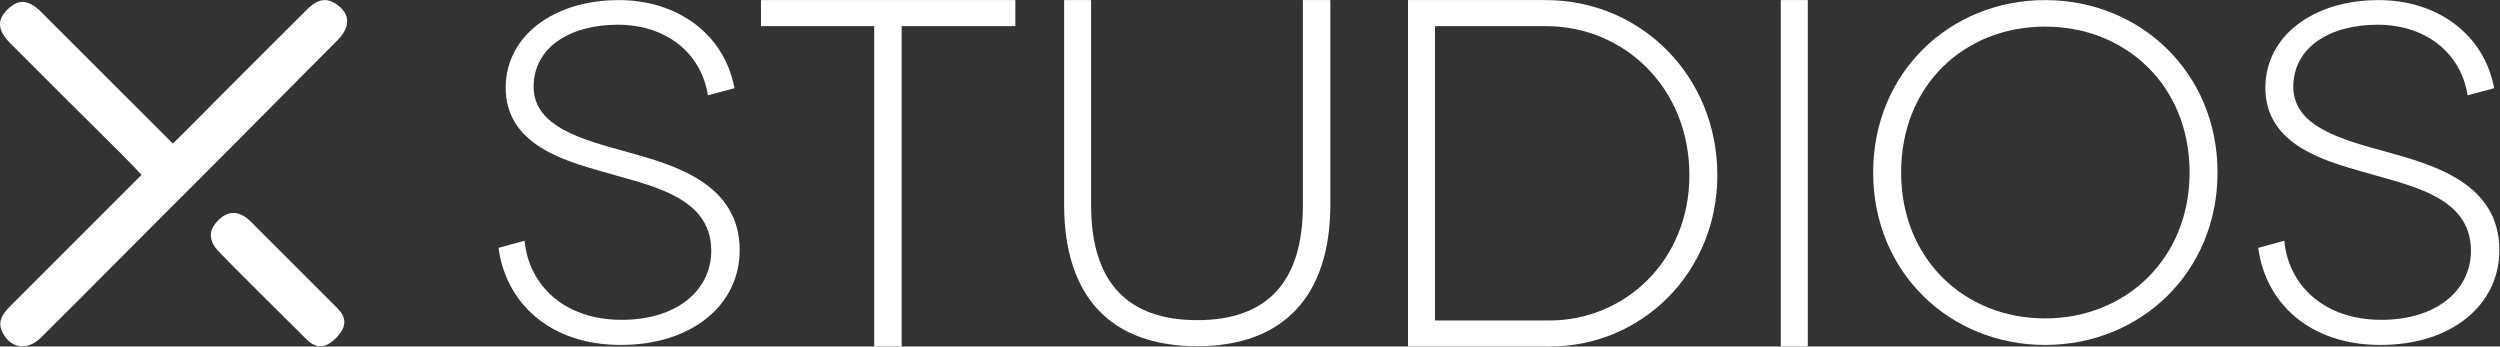 <?xml version="1.0" encoding="UTF-8" standalone="no"?>
<svg
   xmlns:dc="http://purl.org/dc/elements/1.1/"
   xmlns:cc="http://creativecommons.org/ns#"
   xmlns:rdf="http://www.w3.org/1999/02/22-rdf-syntax-ns#"
   xmlns:svg="http://www.w3.org/2000/svg"
   xmlns="http://www.w3.org/2000/svg"
   xmlns:sodipodi="http://sodipodi.sourceforge.net/DTD/sodipodi-0.dtd"
   xmlns:inkscape="http://www.inkscape.org/namespaces/inkscape"
   version="1.1"
   id="svg2"
   xml:space="preserve"
   width="898.293"
   height="124.507"
   viewBox="0 0 898.293 124.507"
   sodipodi:docname="X Studios-logo-white.eps"><rect x="0" y="0" width="898.293" height="124.507" fill="#333333" stroke="none"/><defs
     id="defs6" /><sodipodi:namedview
     pagecolor="#ffffff"
     bordercolor="#666666"
     borderopacity="1"
     objecttolerance="10"
     gridtolerance="10"
     guidetolerance="10"
     inkscape:pageopacity="0"
     inkscape:pageshadow="2"
     inkscape:window-width="640"
     inkscape:window-height="480"
     id="namedview4" /><g
     id="g10"
     inkscape:groupmode="layer"
     inkscape:label="ink_ext_XXXXXX"
     transform="matrix(1.333,0,0,-1.333,0,124.507)"><g
       id="g12"
       transform="scale(0.1)"><path
         d="m 465.922,547.109 c 0,0 25.824,25.11 37.285,36.707 106.641,107.914 214.313,214.821 321.633,322.055 23.215,23.199 47.863,39.469 80.773,17.645 39.481,-26.192 40.012,-62.118 2.989,-99.133 C 782.621,698.449 657.863,571.34 531.664,445.629 390.805,305.305 251.234,163.695 110.059,23.695 74.141,-11.922 29.027,-5.496 7.312,36.879 -9.93,70.531 11.004,92.231 32.07,113.266 L 381.613,462.805 c 0,0 -36.609,38.699 -54.183,56.047 -100.075,98.75 -199.438,198.203 -298.825,297.632 -35.754,35.789 -37.688,63.801 -7.5,92.844 29.055,27.949 55.793,26.203 90.05,-7.781 L 465.922,547.109"
         style="fill:#ffffff;fill-opacity:1;fill-rule:evenodd;stroke:none"
         id="path14" /><path
         d="m 626.066,360.004 c 22.434,1.492 41.325,-14.785 47.7,-21.152 C 742.711,269.906 879.785,132.836 909.043,103.566 936.395,76.43 932.824,51.703 908.223,25.453 880.008,-4.637 853.539,-7.75 826.168,19.406 783.906,61.32 618.68,224.887 589.215,256.359 c -15.621,16.672 -22.672,32.579 -20.485,49.661 2.875,22.421 31.211,52.246 57.336,53.984"
         style="fill:#ffffff;fill-opacity:1;fill-rule:evenodd;stroke:none"
         id="path16" /><path
         d="m 1908.28,677.141 c -19.16,118.75 -117.48,190.254 -242.61,190.254 -131.52,0 -227.28,-62.567 -227.28,-167.27 0,-108.535 132.8,-143.012 254.1,-176.207 123.85,-34.473 301.34,-84.277 301.34,-264.316 0,-146.825 -127.69,-255.36 -320.5,-255.36 -192.8,0 -310.27,114.91 -329.43,261.746 l 70.22,19.153 c 10.22,-114.914 102.16,-213.235 261.77,-213.235 148.11,0 241.32,79.172 241.32,186.43 0,148.113 -168.54,176.199 -293.68,213.23 -102.14,29.372 -260.47,72.778 -260.47,226.016 0,139.16 128.96,236.215 305.16,236.215 159.62,0 284.75,-93.219 311.56,-237.504 l -71.5,-19.152"
         style="fill:#ffffff;fill-opacity:1;fill-rule:nonzero;stroke:none"
         id="path18" /><path
         d="M 2736.92,933.797 V 863.582 H 2430.48 V 0.004 h -74.06 V 863.582 h -305.17 v 70.215 h 685.67"
         style="fill:#ffffff;fill-opacity:1;fill-rule:nonzero;stroke:none"
         id="path20" /><path
         d="M 3586,933.797 V 382.629 C 3586,134.926 3458.31,0.852 3227.2,0.852 2993.54,0.852 2868.41,134.926 2868.41,382.629 v 551.168 h 72.77 V 380.082 c 0,-205.586 97.05,-309.004 286.02,-309.004 188.98,0 284.74,103.418 284.74,309.004 V 933.797 H 3586"
         style="fill:#ffffff;fill-opacity:1;fill-rule:nonzero;stroke:none"
         id="path22" /><path
         d="m 4177.16,70.227 c 201.75,0 376.68,160.461 376.68,391.574 0,234.937 -174.93,401.781 -386.9,401.781 H 3868.15 V 70.227 Z m -10.22,863.57 c 255.38,0 462.23,-203.863 462.23,-471.996 0,-263.039 -204.3,-461.797 -452.01,-461.797 H 3795.37 V 933.797 h 371.57"
         style="fill:#ffffff;fill-opacity:1;fill-rule:nonzero;stroke:none"
         id="path24" /><path
         d="M 4800.23,0.004 V 933.797 h 72.79 V 0.004 h -72.79"
         style="fill:#ffffff;fill-opacity:1;fill-rule:nonzero;stroke:none"
         id="path26" /><path
         d="m 5512.71,75.746 c 217.06,0 389.45,160.879 389.45,393.27 0,234.941 -172.39,393.277 -389.45,393.277 -218.34,0 -388.16,-158.336 -388.16,-393.277 0,-232.391 169.82,-393.27 388.16,-393.27 z m 0,858.051 c 256.64,0 464.77,-195.367 464.77,-464.781 0,-269.422 -208.13,-464.774 -464.77,-464.774 -256.66,0 -463.5,195.352 -463.5,464.774 0,269.414 206.84,464.781 463.5,464.781"
         style="fill:#ffffff;fill-opacity:1;fill-rule:nonzero;stroke:none"
         id="path28" /><path
         d="m 6651.61,677.141 c -19.15,118.75 -117.47,190.254 -242.61,190.254 -131.5,0 -227.27,-62.567 -227.27,-167.27 0,-108.535 132.8,-143.012 254.09,-176.207 123.87,-34.473 301.35,-84.277 301.35,-264.316 0,-146.825 -127.7,-255.36 -320.5,-255.36 -192.8,0 -310.27,114.91 -329.43,261.746 l 70.23,19.153 c 10.21,-114.914 102.15,-213.235 261.76,-213.235 148.11,0 241.33,79.172 241.33,186.43 0,148.113 -168.55,176.199 -293.69,213.23 -102.14,29.372 -260.47,72.778 -260.47,226.016 0,139.16 128.95,236.215 305.16,236.215 159.61,0 284.74,-93.219 311.55,-237.504 l -71.5,-19.152"
         style="fill:#ffffff;fill-opacity:1;fill-rule:nonzero;stroke:none"
         id="path30" /></g></g></svg>
